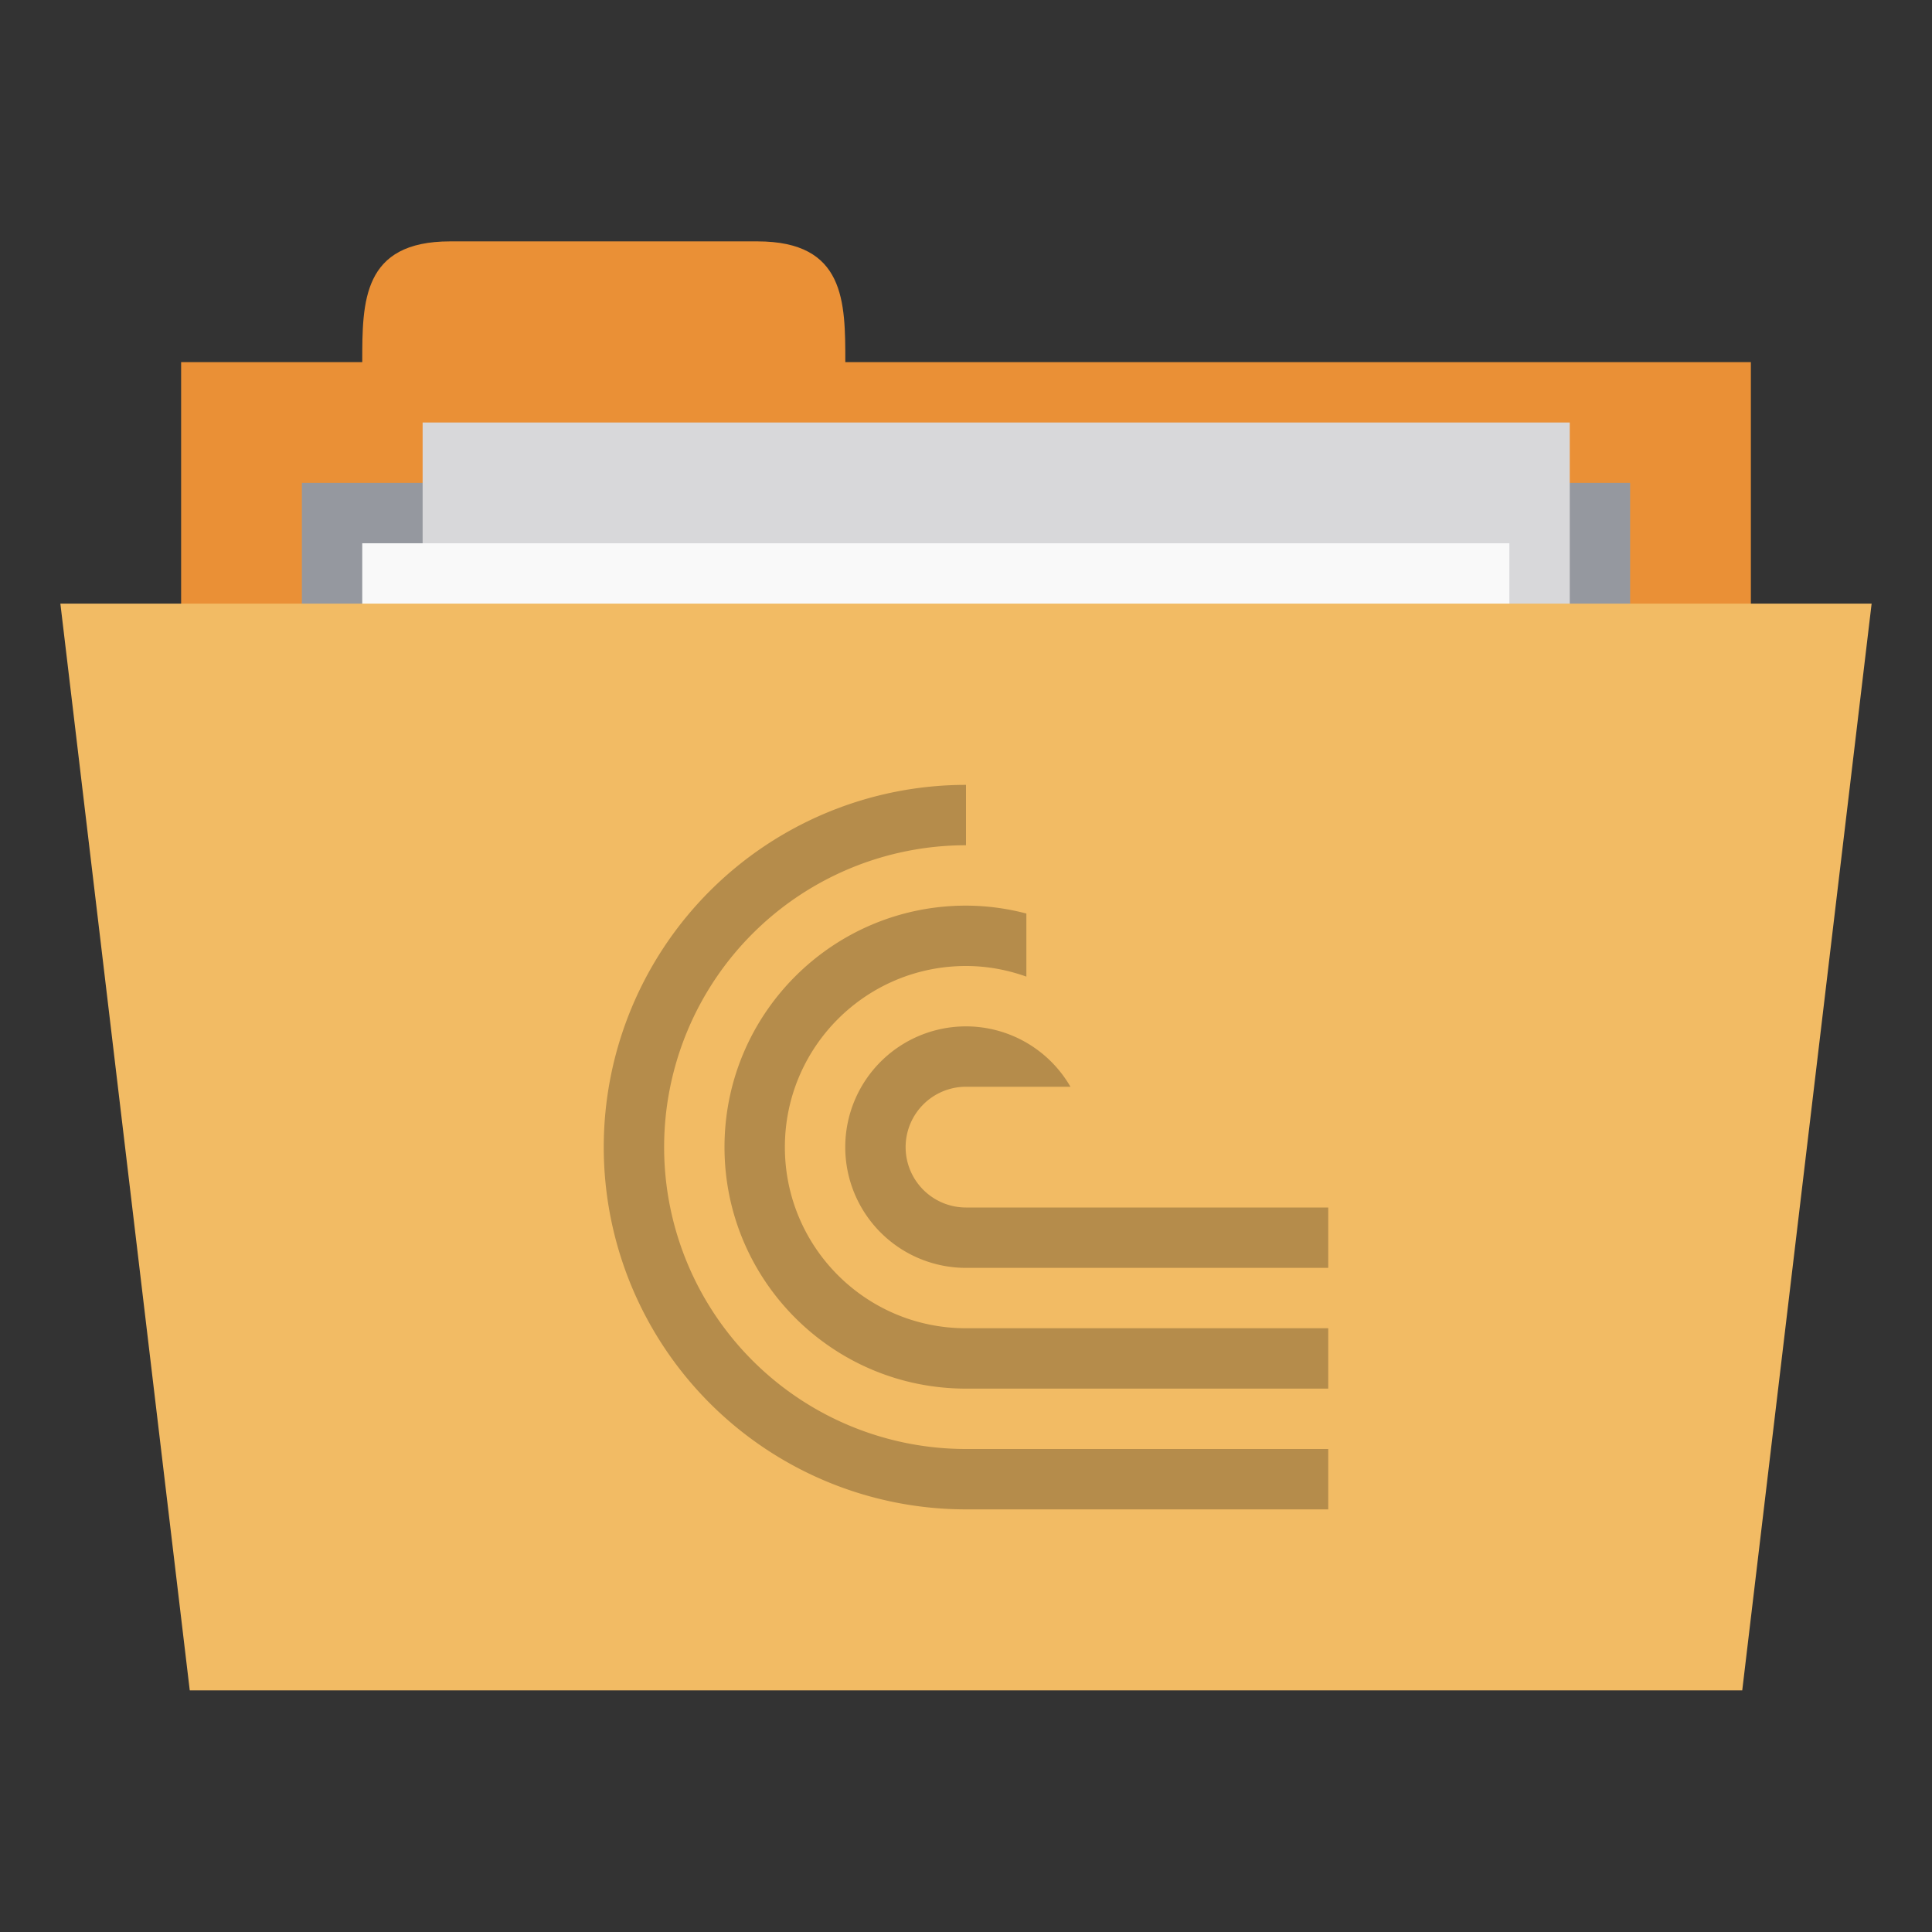 <svg version="1.1" viewBox="0 0 32 32" xmlns="http://www.w3.org/2000/svg">
 <rect x="0" y="0" width="32" height="32" fill="#333333" stroke="none"/>
 <g transform="translate(0,-1020.362)">
  <rect x="3" y="1026.36" width="26" height="10" style="fill:#ea9036"/>
  <path d="m6 1026.36c0-1 0-2 1.455-2h5.091c1.455 0 1.455 1 1.455 2v1h-8z" style="fill:#ea9036"/>
  <path d="m5 1028.36h22v4.968h-22z" style="fill:#95989f"/>
  <rect x="7" y="1027.36" width="19" height="13" style="fill:#d8d8da"/>
  <rect x="6" y="1029.36" width="19" height="13" style="fill:#f9f9f9"/>
  <path d="m1 1030.36h30l-2.143 18h-25.714z" style="fill:#f2bb64"/>
  <path d="m16 1033.362a6 6 0 0 0-6 6 6 6 0 0 0 6 6h6v-1h-6a5 5 0 0 1-5-5 5 5 0 0 1 5-5zm0 2c-2.209 0-4 1.791-4 4s1.791 4 4 4h6v-1h-6c-1.657 0-3-1.343-3-3s1.343-3 3-3c0.341 0 0.679 0.061 1 0.176v-1.045c-0.326-0.086-0.662-0.13-1-0.131zm0 2a2 2 0 0 0-2 2 2 2 0 0 0 2 2h6v-1h-6a1 1 0 0 1-1-1 1 1 0 0 1 1-1h1.73a2 2 0 0 0-1.73-1z" style="-inkscape-stroke:none;fill:#b58c4b;font-variation-settings:normal;stop-color:#000000"/>
 </g>
</svg>
